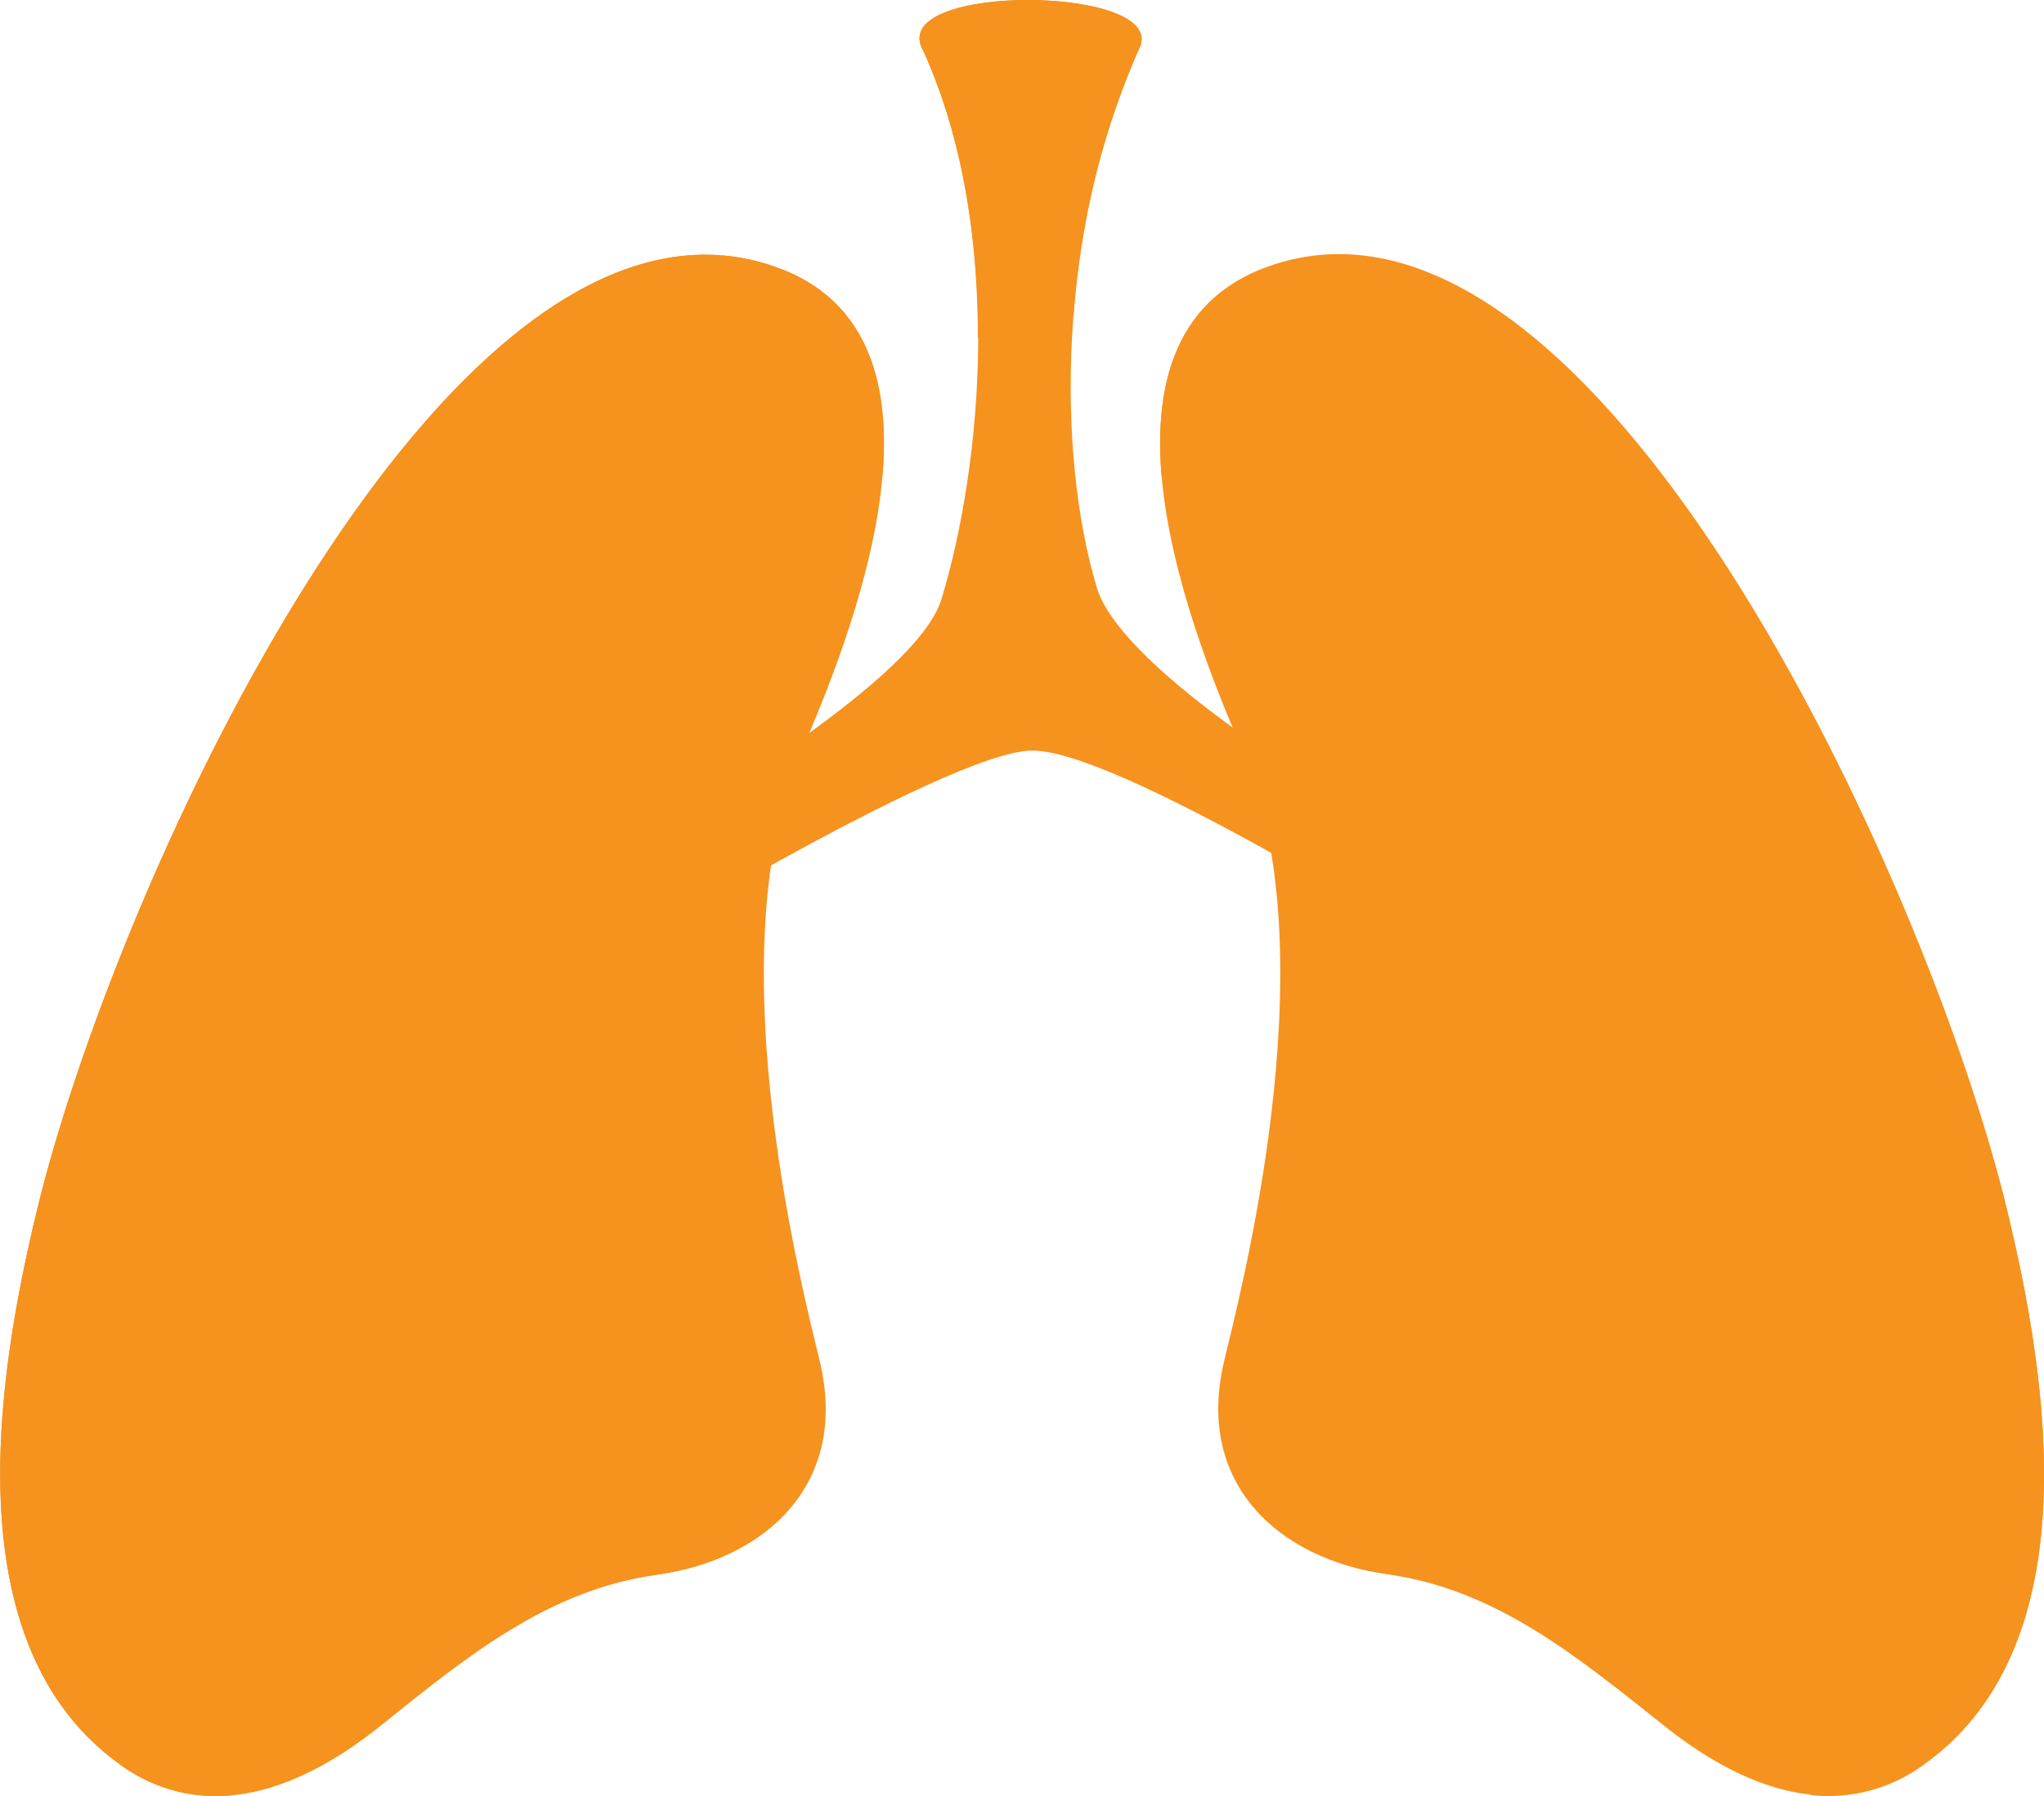 <svg xmlns="http://www.w3.org/2000/svg" xmlns:xlink="http://www.w3.org/1999/xlink" viewBox="0 0 135.87 119.41">
  <defs>
    <style>
      .cls-1, .cls-2, .cls-3, .cls-4, .cls-5, .cls-6, .cls-7, .cls-8, .cls-9, .cls-10, .cls-11, .cls-12, .cls-13, .cls-14, .cls-15, .cls-16, .cls-17, .cls-18, .cls-19, .cls-20, .cls-21, .cls-22, .cls-23, .cls-24, .cls-25, .cls-26, cls-27 {
        fill: #F6921E !important;
        mix-blend-mode: multiply;
	  }
	.cls-1 {
        isolation: isolate;
      }

      .cls-2 {
        fill: url(#linear-gradient);
      }

      .cls-3 {
        fill: url(#linear-gradient-2);
      }

      .cls-10, .cls-11, .cls-13, .cls-4, .cls-8, .cls-9 {
        mix-blend-mode: screen;
      }

      .cls-4 {
        fill: url(#linear-gradient-3);
      }

      .cls-5 {
        fill: url(#linear-gradient-4);
      }

      .cls-12, .cls-14, .cls-15, .cls-6, .cls-7 {
        mix-blend-mode: multiply;
      }

      .cls-6 {
        fill: url(#linear-gradient-5);
      }

      .cls-7 {
        fill: url(#linear-gradient-6);
      }

      .cls-8 {
        fill: url(#linear-gradient-7);
      }

      .cls-9 {
        fill: url(#linear-gradient-8);
      }

      .cls-10 {
        fill: url(#linear-gradient-9);
      }

      .cls-11 {
        fill: url(#linear-gradient-10);
      }

      .cls-12 {
        fill: url(#linear-gradient-11);
      }

      .cls-13 {
        fill: url(#linear-gradient-12);
      }

      .cls-14 {
        fill: url(#linear-gradient-13);
      }

      .cls-15 {
        fill: url(#linear-gradient-14);
      }
    </style>
    <linearGradient id="linear-gradient" x1="-4.9" y1="39.7" x2="125.16" y2="39.7" gradientUnits="userSpaceOnUse">
      <stop offset="0" stop-color="#003db8"/>
      <stop offset="0.02" stop-color="#0046be"/>
      <stop offset="0.08" stop-color="#0060d1"/>
      <stop offset="0.16" stop-color="#0074e0"/>
      <stop offset="0.24" stop-color="#0082ea"/>
      <stop offset="0.34" stop-color="#008af0"/>
      <stop offset="0.5" stop-color="#008df2"/>
      <stop offset="0.66" stop-color="#008af0"/>
      <stop offset="0.76" stop-color="#0082ea"/>
      <stop offset="0.84" stop-color="#0074e0"/>
      <stop offset="0.92" stop-color="#0060d1"/>
      <stop offset="0.98" stop-color="#0046be"/>
      <stop offset="1" stop-color="#003db8"/>
    </linearGradient>
    <linearGradient id="linear-gradient-2" x1="-1.32" y1="68.17" x2="54.81" y2="68.17" xlink:href="#linear-gradient"/>
    <linearGradient id="linear-gradient-3" x1="37.5" y1="71.73" x2="-9.16" y2="46.1" gradientUnits="userSpaceOnUse">
      <stop offset="0"/>
      <stop offset="1" stop-color="#66c7ff"/>
    </linearGradient>
    <linearGradient id="linear-gradient-4" x1="81.01" y1="68.17" x2="135.91" y2="68.17" xlink:href="#linear-gradient"/>
    <linearGradient id="linear-gradient-5" x1="15.5" y1="68.68" x2="46.9" y2="56.72" gradientUnits="userSpaceOnUse">
      <stop offset="0" stop-color="#fff"/>
      <stop offset="1" stop-color="#66c7ff"/>
    </linearGradient>
    <linearGradient id="linear-gradient-6" x1="82.42" y1="44.51" x2="117.81" y2="71.92" gradientUnits="userSpaceOnUse">
      <stop offset="0" stop-color="#66c7ff"/>
      <stop offset="1" stop-color="#fff"/>
    </linearGradient>
    <linearGradient id="linear-gradient-7" x1="2.83" y1="110.22" x2="41.57" y2="21" gradientUnits="userSpaceOnUse">
      <stop offset="0"/>
      <stop offset="0.06" stop-color="#152834"/>
      <stop offset="0.12" stop-color="#2a5269"/>
      <stop offset="0.18" stop-color="#3c7697"/>
      <stop offset="0.25" stop-color="#4b93bc"/>
      <stop offset="0.31" stop-color="#57aada"/>
      <stop offset="0.38" stop-color="#5fbaee"/>
      <stop offset="0.44" stop-color="#64c4fb"/>
      <stop offset="0.5" stop-color="#66c7ff"/>
      <stop offset="0.56" stop-color="#64c4fb"/>
      <stop offset="0.62" stop-color="#5fbaee"/>
      <stop offset="0.69" stop-color="#57aada"/>
      <stop offset="0.75" stop-color="#4b93bc"/>
      <stop offset="0.82" stop-color="#3c7697"/>
      <stop offset="0.88" stop-color="#2a5269"/>
      <stop offset="0.94" stop-color="#152834"/>
      <stop offset="1"/>
    </linearGradient>
    <linearGradient id="linear-gradient-8" x1="-422.89" y1="110.22" x2="-384.14" y2="21" gradientTransform="matrix(-1, 0, 0, 1, -290.12, 0)" xlink:href="#linear-gradient-7"/>
    <linearGradient id="linear-gradient-9" x1="63.71" y1="3.73" x2="60.64" y2="52.1" xlink:href="#linear-gradient-7"/>
    <linearGradient id="linear-gradient-10" x1="71.28" y1="21.5" x2="68.2" y2="0.48" xlink:href="#linear-gradient-3"/>
    <linearGradient id="linear-gradient-11" x1="68.5" y1="4" x2="68.5" y2="-4.9" xlink:href="#linear-gradient-6"/>
    <linearGradient id="linear-gradient-12" x1="-358.35" y1="71.73" x2="-405" y2="46.1" gradientTransform="matrix(-1, 0, 0, 1, -259.97, 0)" xlink:href="#linear-gradient-3"/>
    <linearGradient id="linear-gradient-13" x1="30.47" y1="113.51" x2="53.64" y2="73.27" gradientUnits="userSpaceOnUse">
      <stop offset="0" stop-color="#fff"/>
      <stop offset="0.5" stop-color="#66c7ff"/>
      <stop offset="1" stop-color="#fff"/>
    </linearGradient>
    <linearGradient id="linear-gradient-14" x1="-432.49" y1="112.93" x2="-409.32" y2="72.69" gradientTransform="matrix(-1, 0, 0, 1, -326.38, 0)" xlink:href="#linear-gradient-13"/>
  </defs>
  <title>Middel 3</title>
  <g class="cls-1">
    <g id="Laag_2" data-name="Laag 2">
      <g id="Internal_Organs" data-name="Internal Organs">
        <g id="Lungs">
          <g>
            <path class="cls-2" d="M108.36,46.88c0-1-3.26-1.06-3.45-.11-.57,2.83-2,10.57-6.12,10.88-2.47.18-23.85-11.92-25.87-18.55-2.69-8.87-2.66-23.94,2.83-35.93,1.89-4.12-16.48-4.33-14.47,0,5.55,12,4,27.83,1.29,36.7-2,6.48-24.26,18.5-24.26,18.5-3.13,1.27-5.77-9.51-6.19-11.6-.19-1-3.43-.86-3.45.11-.05,3.25,1.36,10,4,15.87C30,68.59,29.88,75.38,29.94,78.63c0,1,3.25,1.05,3.44.11.68-3.35,1.63-11.6,5.38-13.9C39.52,64.37,63,49.9,68.62,49.9S93.56,62,98.27,64.84c3.75,2.3,4.7,10.55,5.38,13.9.19.94,3.42.85,3.44-.11.06-3.25-.09-10-2.71-15.88C107,56.9,108.41,50.13,108.36,46.88Z"/>
            <path class="cls-3" d="M51.73,17.81C30,9.81,7.7,58.65,2.43,80.57-.26,91.75-3,109.31,7.87,117.23c5.91,4.29,12.33,1.61,17.47-2.53,5.77-4.63,11.12-9,18.32-10s12.76-6,10.85-14.12c-.95-4.06-7-26.7-1.36-40.3C55.23,45.24,65.44,22.86,51.73,17.81Z"/>
            <path class="cls-4" d="M17.3,94.92c4.63-19.24,22.4-59.24,41.36-63.29.51-6-.89-11.59-6.93-13.82C30,9.81,7.7,58.65,2.43,80.57-.26,91.75-3,109.31,7.87,117.23a10.71,10.71,0,0,0,7.63,2.11C13.92,111.3,15.62,101.88,17.3,94.92Z"/>
            <path class="cls-5" d="M82.72,50.24c5.66,13.6-.41,36.24-1.36,40.3-1.91,8.12,3.65,13.12,10.85,14.12s12.55,5.41,18.32,10c5.15,4.14,11.57,6.82,17.47,2.53,10.91-7.92,8.13-25.48,5.44-36.66-5.27-21.92-27.59-70.76-49.29-62.76C70.43,22.86,80.65,45.24,82.72,50.24Z"/>
            <path class="cls-6" d="M53.78,48.75a164,164,0,0,1-15.47,9.62c-3.13,1.27-5.77-9.51-6.19-11.6-.19-1-3.43-.86-3.45.11-.05,3.25,1.36,10,4,15.87C30,68.59,29.88,75.38,29.94,78.63c0,1,3.25,1.05,3.44.11.68-3.35,1.63-11.6,5.38-13.9.37-.23,6.07-3.73,12.48-7.3a30.09,30.09,0,0,1,1.91-7.3C53.31,49.85,53.53,49.34,53.78,48.75Z"/>
            <path class="cls-7" d="M103.65,78.74c.19.94,3.42.85,3.44-.11.06-3.25-.09-10-2.71-15.88,2.62-5.85,4-12.62,4-15.87,0-1-3.26-1.06-3.45-.11-.57,2.83-2,10.57-6.12,10.88-1.5.11-10-4.32-16.86-9.29l.79,1.88a28.51,28.51,0,0,1,1.77,6.44C90.36,60,96,63.45,98.27,64.84,102,67.14,103,75.39,103.65,78.74Z"/>
            <path class="cls-8" d="M13,58.82C17.82,47.48,22.81,39.05,28.78,32,34.42,25.69,42.9,17.73,53,21.78c-10.28-2.29-16.51,6-21.51,12.48C26.4,41.42,22,49.73,17.23,60.74s-7.5,20-9.12,28.75C6.83,97.83,5.46,107.57,13,114.86,4.27,108.78,4,97.75,4.69,89,5.59,79.75,8.18,70.19,13,58.82Z"/>
            <path class="cls-9" d="M122.64,58.82c-4.86-11.34-9.85-19.77-15.83-26.79-5.63-6.34-14.12-14.3-24.19-10.25,10.29-2.29,16.52,6,21.51,12.48,5.07,7.16,9.52,15.47,14.24,26.48s7.49,20,9.12,28.75c1.28,8.34,2.65,18.08-4.9,25.37,8.73-6.08,9-17.11,8.31-25.86C130,79.75,127.41,70.19,122.64,58.82Z"/>
            <path class="cls-10" d="M65.85,29.75c.82-10.71.6-16.93-2-25.78,4.24,8.17,5.64,14.94,4.74,26.07-.89,5.59-1,9.89-4.12,13.78-3,3.11-6.4,5.07-10.42,7.34a57.52,57.52,0,0,0,8.81-8.65C64.84,39.8,65.13,34.86,65.85,29.75Z"/>
            <path class="cls-11" d="M75.75,3.17c1.89-4.12-16.48-4.33-14.47,0C64,9.07,65,15.92,65,22.41A56.81,56.81,0,0,0,71.36,21,53.4,53.4,0,0,1,75.75,3.17Z"/>
            <path class="cls-12" d="M75.82,3c1.16-3.91-16.52-4-14.54.21.36.77,5.85,1,6.71,1C71.24,4.16,75.23,4.37,75.82,3Z"/>
            <path class="cls-13" d="M118.57,94.92c-4.63-19.24-22.4-59.24-41.36-63.29-.5-6,.89-11.59,6.94-13.82,21.7-8,44,40.84,49.29,62.76,2.69,11.18,5.47,28.74-5.44,36.66a10.7,10.7,0,0,1-7.62,2.11C122,111.3,120.25,101.88,118.57,94.92Z"/>
            <path class="cls-14" d="M50.19,98.5c-5.64,6.61-12.48,4.84-16.12,6.63-4.37,1.43-8.37,3.88-13.13,6.75,3.82-4,7.1-7.47,11.77-9.92,4.85-2.75,10.66-2,13.81-6.33,3.27-4,.73-9.16.37-14.21a79.44,79.44,0,0,1-.39-15.23c1.12,5.45,2.42,9.87,3.77,14.53.64,2.41,1.47,4.53,2.09,7.51A12.13,12.13,0,0,1,50.19,98.5Z"/>
            <path class="cls-15" d="M86.39,97.92c5.65,6.61,12.48,4.84,16.12,6.63,4.37,1.43,8.37,3.88,13.13,6.75-3.82-4-7.1-7.47-11.77-9.92-4.85-2.75-10.65-2-13.81-6.33-3.27-4-.73-9.16-.37-14.21a78.64,78.64,0,0,0,.39-15.23c-1.11,5.45-2.42,9.87-3.77,14.53-.64,2.41-1.46,4.53-2.09,7.51A12.13,12.13,0,0,0,86.39,97.92Z"/>
          </g>
        </g>
      </g>
    </g>
  </g>
</svg>
